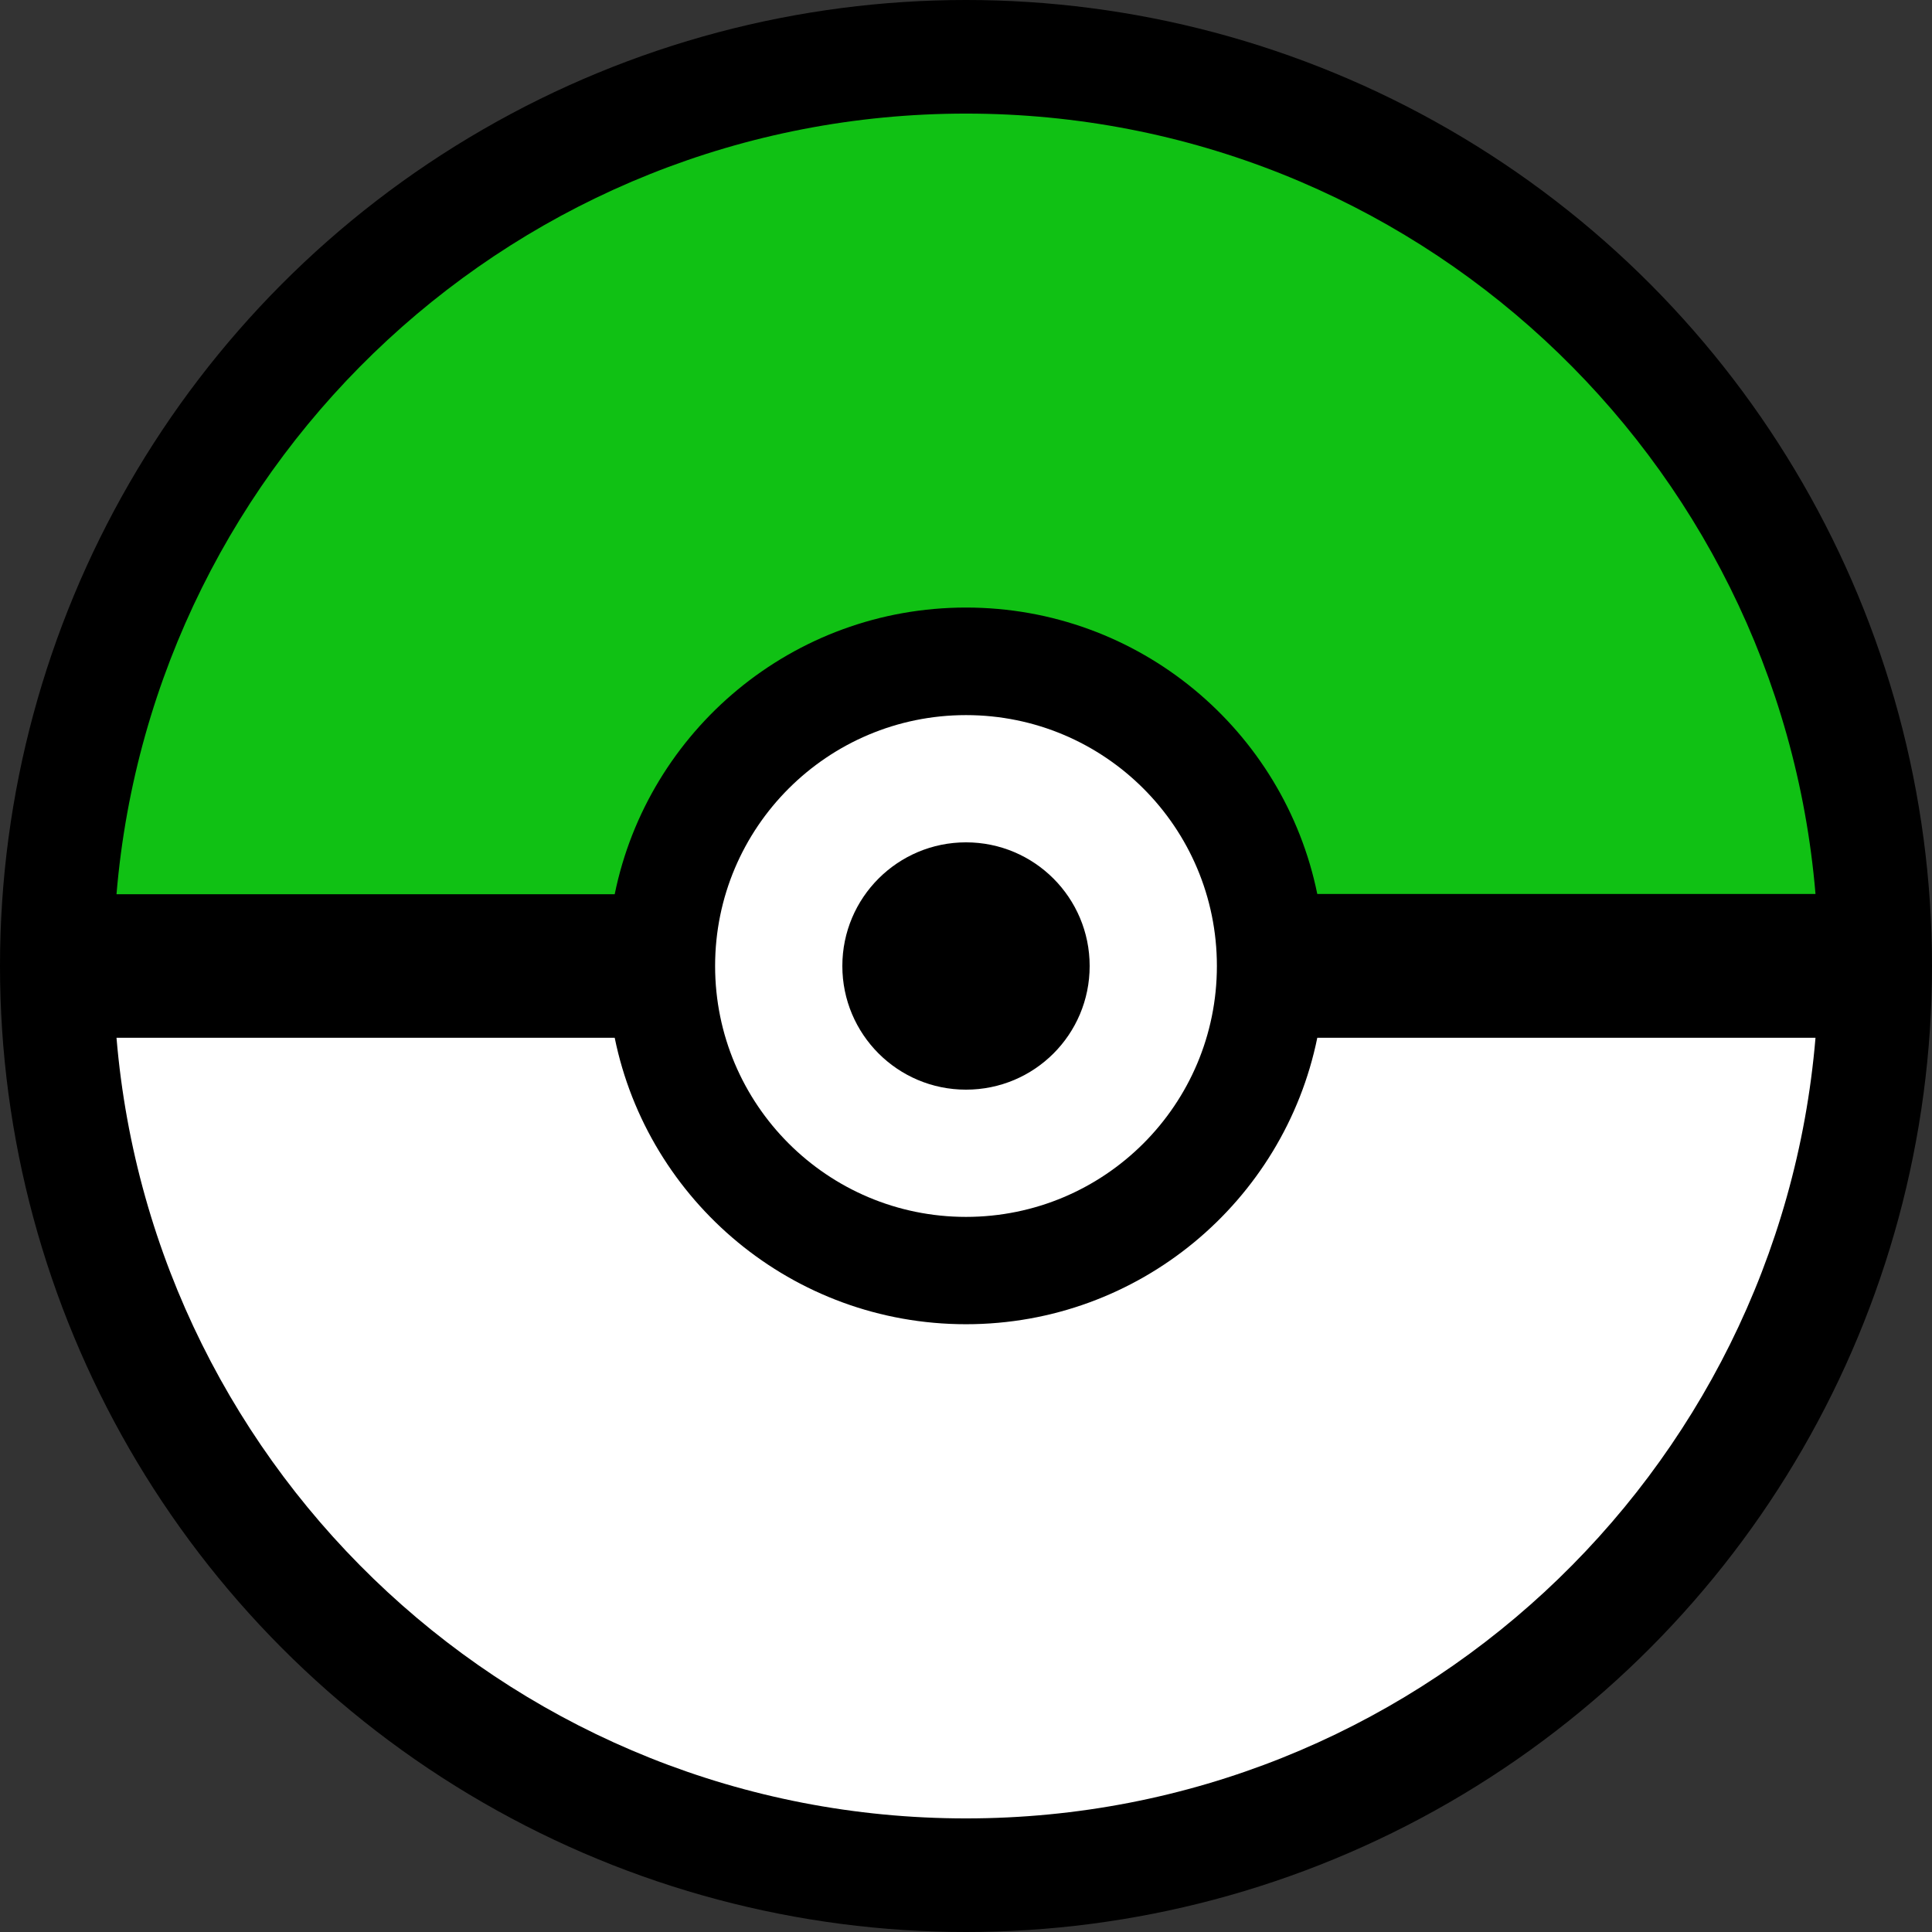 <?xml version="1.0" encoding="utf-8"?>
<!-- Generator: Adobe Illustrator 19.0.0, SVG Export Plug-In . SVG Version: 6.00 Build 0)  -->
<svg version="1.1" id="Layer_2" xmlns="http://www.w3.org/2000/svg" xmlns:xlink="http://www.w3.org/1999/xlink" x="0px" y="0px"
	 viewBox="134 -12.1 864 864" style="enable-background:new 134 -12.1 864 864;" xml:space="preserve">
<rect x="134" y="-12.1" width="864" height="864" fill="#333333" stroke="none"/>
<style type="text/css">
	.st0{fill:#FFFFFF;}
	.st1{fill:#10C114;}
</style>
<circle cx="566" cy="419.9" r="432"/>
<g>
	<path class="st0" d="M723.1,452c-14.9,73.1-79.6,128.1-157.1,128.1s-142.2-55-157.1-128.1H186.1C202.5,647.5,366.3,801.1,566,801.1
		S929.5,647.5,945.9,452L723.1,452L723.1,452z"/>
	<path class="st0" d="M566,307.7c-61.9,0-112.2,50.2-112.2,112.2c0,61.9,50.2,112.2,112.2,112.2s112.2-50.2,112.2-112.2
		S628,307.7,566,307.7z M566,475.2c-30.6,0-55.3-24.8-55.3-55.3c0-30.6,24.8-55.3,55.3-55.3c30.6,0,55.3,24.8,55.3,55.3
		C621.3,450.5,596.6,475.2,566,475.2z"/>
</g>
<path class="st1" d="M566,259.6c77.5,0,142.2,55,157.1,128.1h222.8c-16.4-195.5-180.2-349-379.9-349S202.5,192.3,186.1,387.8h222.8
	C423.8,314.6,488.5,259.6,566,259.6z"/>
</svg>
